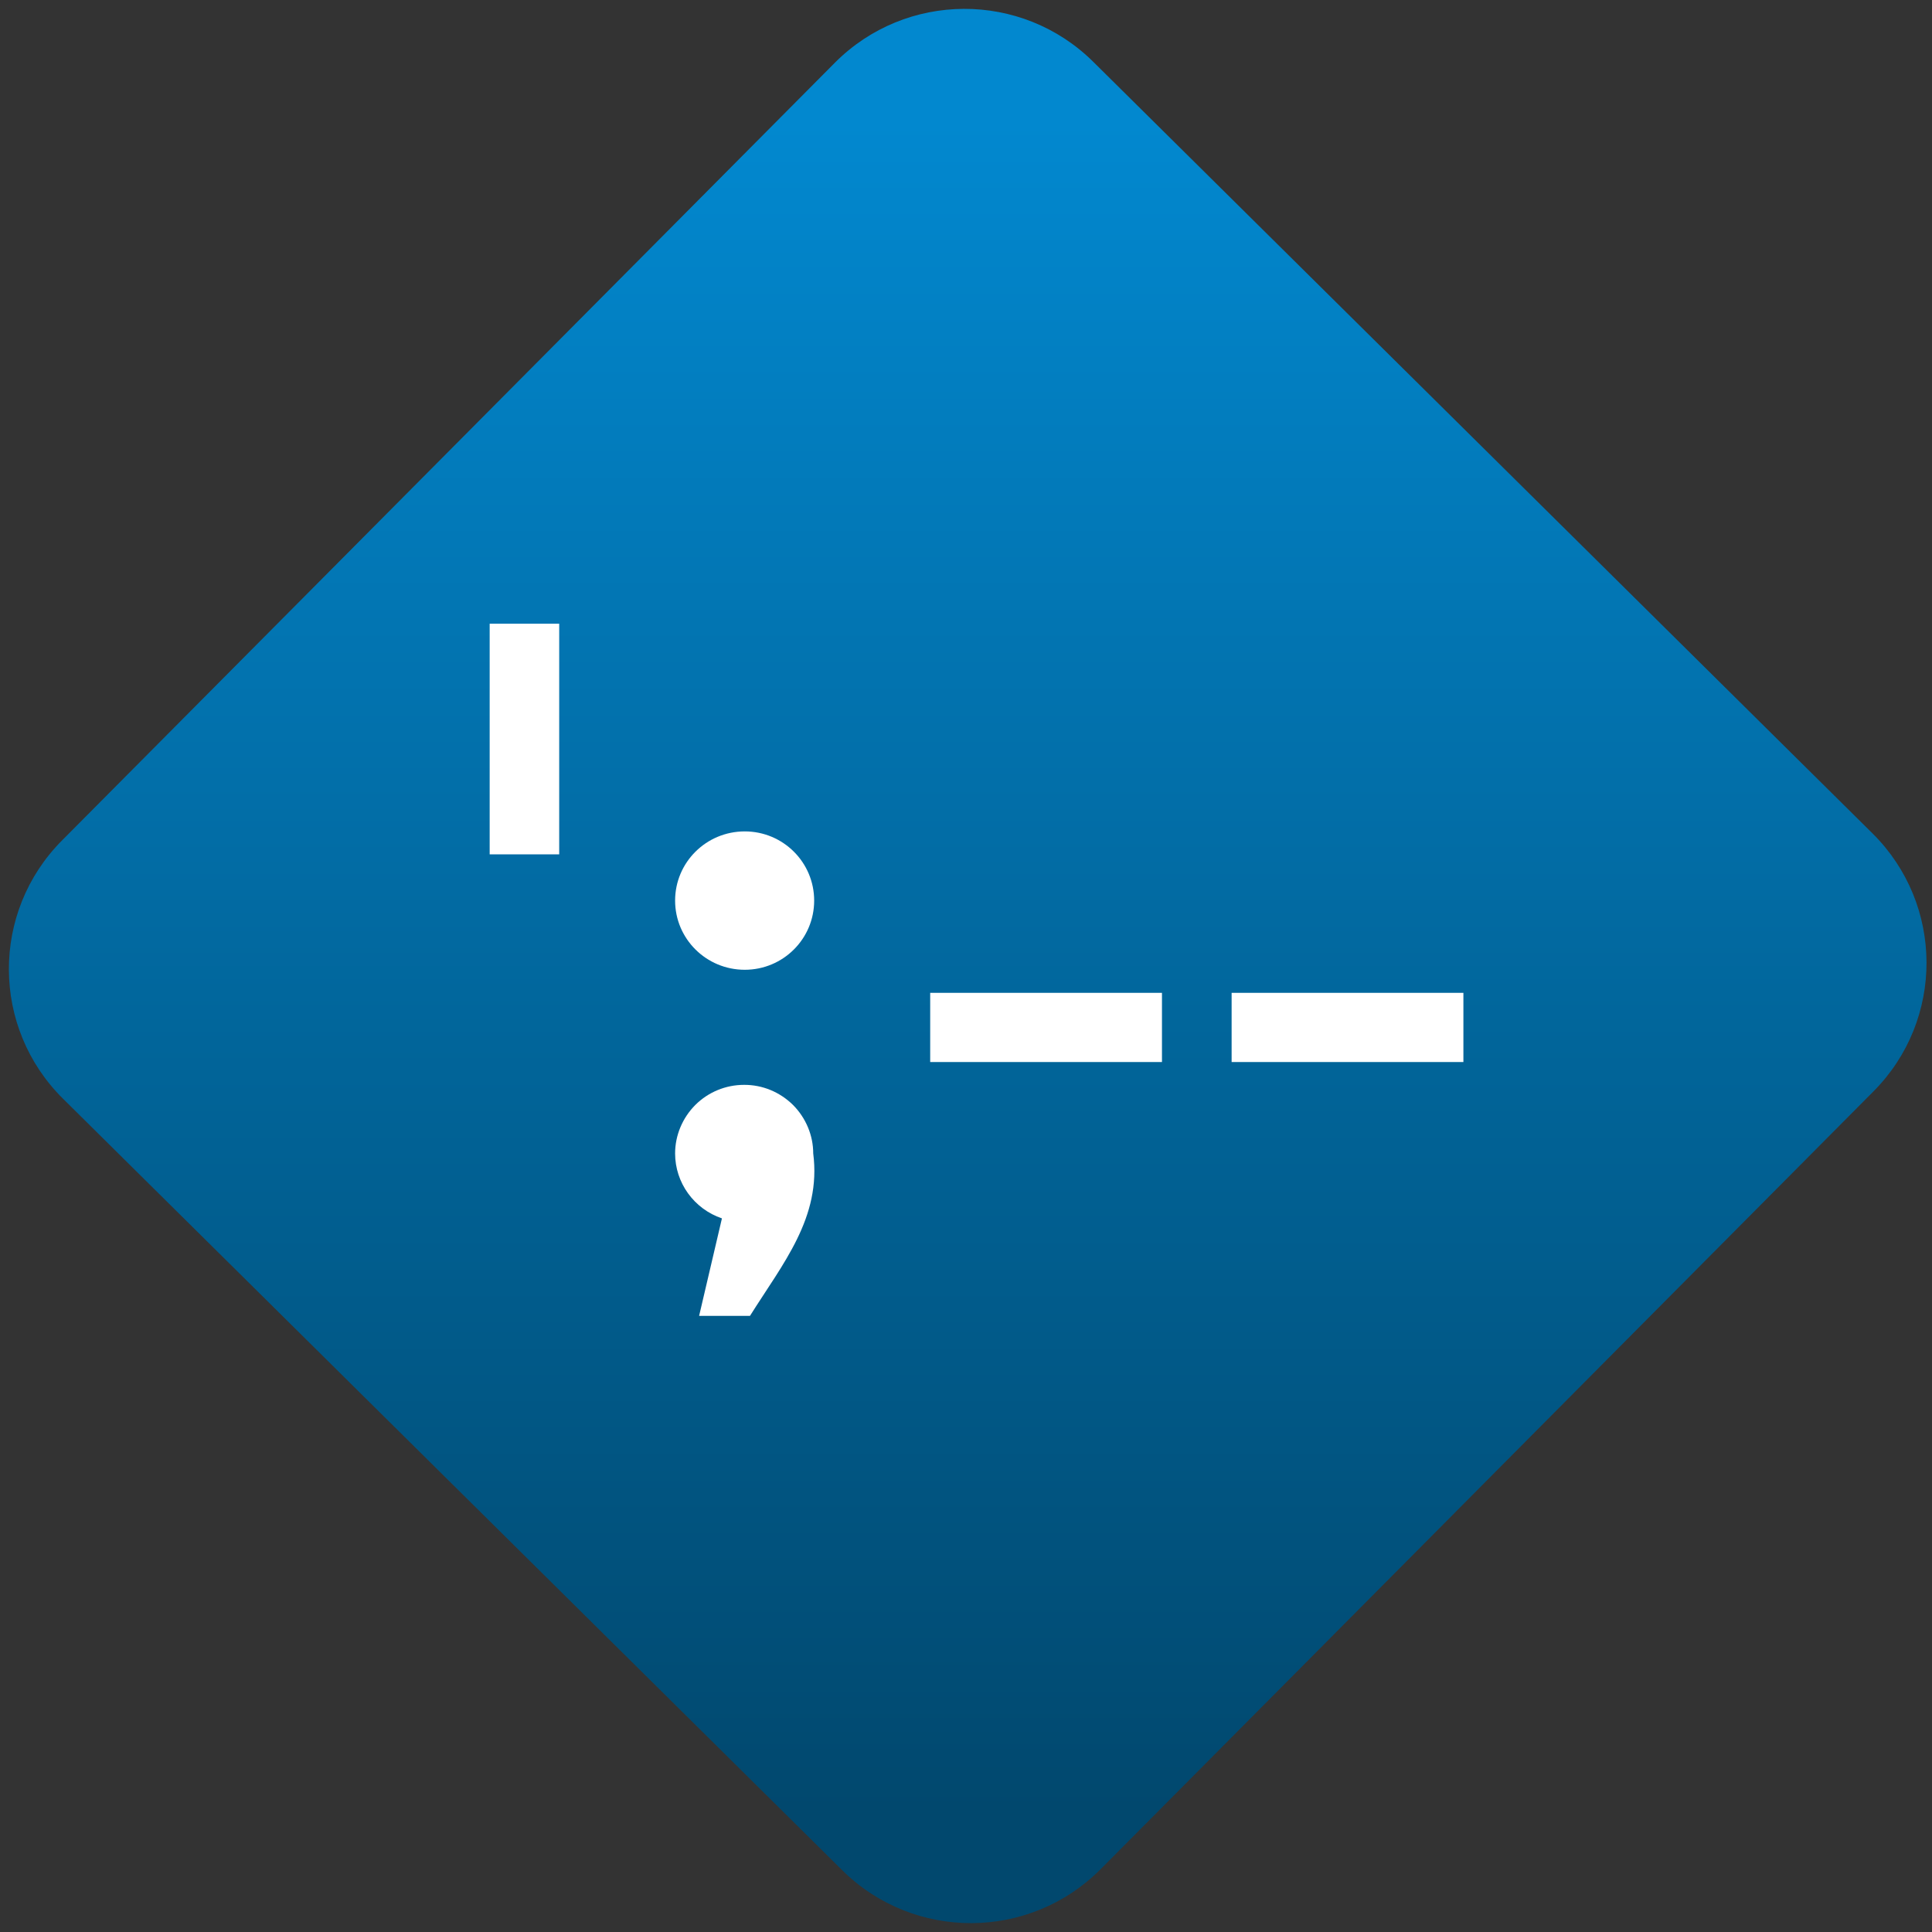 <svg width="64" height="64" viewBox="0 0 64 64" version="1.1"><rect x="0" y="0" width="64" height="64" fill="#333333" stroke="none"/><defs><linearGradient id="linear-pattern-0" gradientUnits="userSpaceOnUse" x1="0" y1="0" x2="0" y2="1" gradientTransform="matrix(60, 0, 0, 56, 0, 4)"><stop offset="0" stop-color="#0288cf" stop-opacity="1"/><stop offset="1" stop-color="#01486e" stop-opacity="1"/></linearGradient></defs><path fill="url(#linear-pattern-0)" fill-opacity="1" d="M 36.219 2.051 L 62.027 27.605 C 64.402 29.957 64.418 33.785 62.059 36.156 L 36.461 61.918 C 34.105 64.289 30.27 64.305 27.895 61.949 L 2.086 36.395 C -0.289 34.043 -0.305 30.215 2.051 27.844 L 27.652 2.082 C 30.008 -0.289 33.844 -0.305 36.219 2.051 Z M 36.219 2.051 " /><g transform="matrix(1.008,0,0,1.003,16.221,16.077)"><path fill-rule="nonzero" fill="rgb(100%, 100%, 100%)" fill-opacity="1" d="M 0 4.57 L 0 12.188 L 2.285 12.188 L 2.285 4.57 Z M 8.383 11.43 C 7.117 11.43 6.094 12.453 6.094 13.715 C 6.094 14.977 7.117 16 8.383 16 C 9.645 16 10.664 14.977 10.664 13.715 C 10.664 12.453 9.645 11.43 8.383 11.43 Z M 14.477 16.762 L 14.477 19.047 L 22.094 19.047 L 22.094 16.762 Z M 24.383 16.762 L 24.383 19.047 L 32 19.047 L 32 16.762 Z M 8.359 19.801 C 7.758 19.801 7.184 20.039 6.758 20.465 C 6.336 20.891 6.094 21.469 6.094 22.066 C 6.094 23.035 6.715 23.898 7.633 24.211 L 6.883 27.43 L 8.555 27.43 C 9.633 25.703 10.906 24.188 10.633 22.066 C 10.633 21.469 10.391 20.891 9.969 20.465 C 9.539 20.039 8.965 19.797 8.359 19.801 Z M 8.359 19.801 "/></g></svg>
